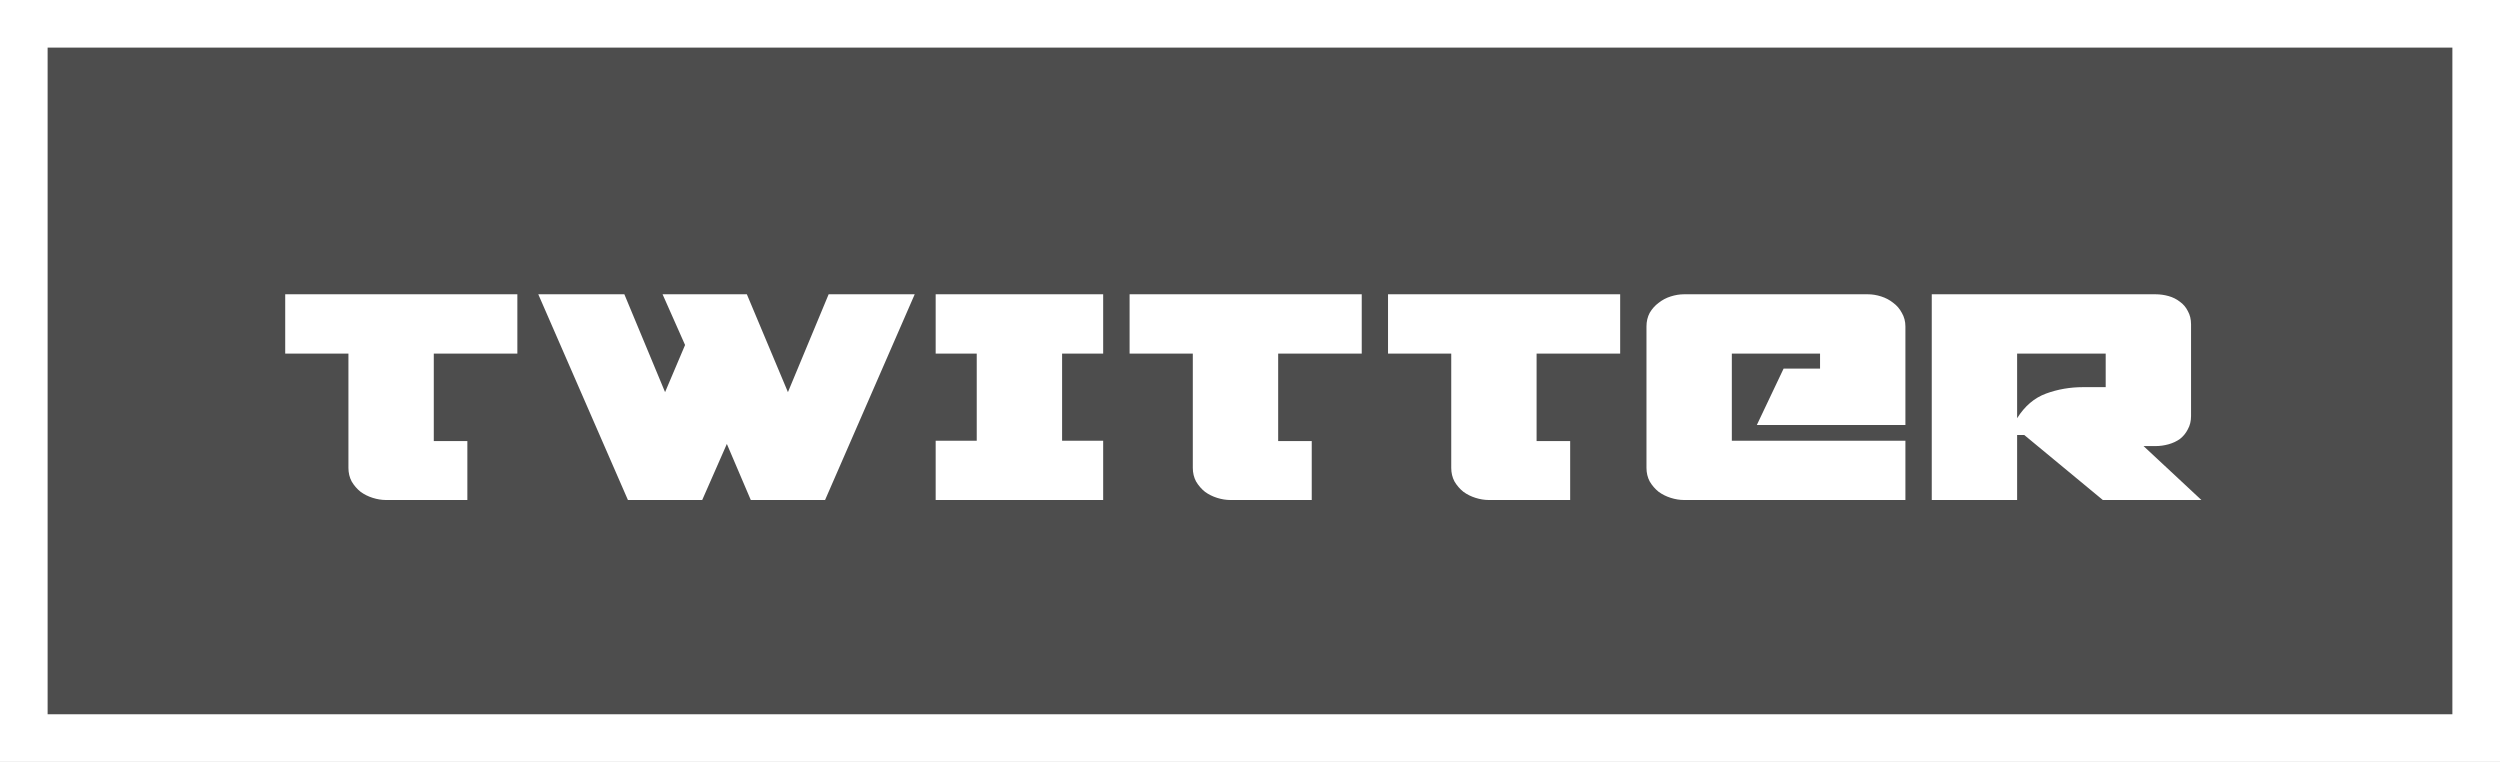 <svg width="105" height="32" viewBox="0 0 105 32" fill="none" xmlns="http://www.w3.org/2000/svg">
<rect x="0" y="0" width="105" height="32" fill="#333333" stroke="none"/>
<rect x="1" y="1" width="103" height="30" fill="white" fill-opacity="0.13" stroke="white" stroke-width="2"/>
<path d="M11.979 12.36H21.729V14.85H18.219V18.525H19.629V21H16.209C16.029 21 15.844 20.97 15.654 20.91C15.464 20.85 15.294 20.765 15.144 20.655C14.994 20.535 14.869 20.39 14.769 20.22C14.679 20.05 14.634 19.86 14.634 19.65V14.85H11.979V12.36ZM31.368 12.36L33.093 16.47L34.803 12.36H38.418L34.653 21H31.533L30.528 18.645L29.493 21H26.373L22.608 12.36H26.223L27.933 16.47L28.773 14.49L27.828 12.36H31.368ZM39.298 12.36H46.333V14.85H44.608V18.51H46.333V21H39.298V18.51H41.023V14.85H39.298V12.36ZM47.443 12.36H57.193V14.85H53.683V18.525H55.093V21H51.673C51.493 21 51.308 20.97 51.118 20.91C50.928 20.85 50.758 20.765 50.608 20.655C50.458 20.535 50.333 20.39 50.233 20.22C50.143 20.05 50.098 19.86 50.098 19.65V14.85H47.443V12.36ZM58.297 12.36H68.047V14.85H64.537V18.525H65.947V21H62.527C62.347 21 62.162 20.97 61.972 20.91C61.782 20.85 61.612 20.765 61.462 20.655C61.312 20.535 61.187 20.39 61.087 20.22C60.997 20.05 60.952 19.86 60.952 19.65V14.85H58.297V12.36ZM69.152 13.71C69.152 13.5 69.197 13.31 69.287 13.14C69.387 12.97 69.512 12.83 69.662 12.72C69.812 12.6 69.982 12.51 70.172 12.45C70.362 12.39 70.547 12.36 70.727 12.36H78.452C78.632 12.36 78.817 12.39 79.007 12.45C79.197 12.51 79.367 12.6 79.517 12.72C79.667 12.83 79.787 12.97 79.877 13.14C79.977 13.31 80.027 13.5 80.027 13.71V17.85H73.787L74.912 15.48H76.442V14.85H72.737V18.51H80.027V21H70.727C70.547 21 70.362 20.97 70.172 20.91C69.982 20.85 69.812 20.765 69.662 20.655C69.512 20.535 69.387 20.39 69.287 20.22C69.197 20.05 69.152 19.86 69.152 19.65V13.71ZM90.539 18.735H90.029L92.459 21H88.319L85.019 18.27H84.719V21H81.134V12.36H90.539C90.719 12.36 90.899 12.385 91.079 12.435C91.259 12.485 91.419 12.565 91.559 12.675C91.699 12.775 91.809 12.905 91.889 13.065C91.979 13.225 92.024 13.41 92.024 13.62V17.475C92.024 17.685 91.979 17.87 91.889 18.03C91.809 18.19 91.699 18.325 91.559 18.435C91.419 18.535 91.259 18.61 91.079 18.66C90.899 18.71 90.719 18.735 90.539 18.735ZM88.439 14.85H84.719V17.565C85.039 17.055 85.444 16.71 85.934 16.53C86.424 16.35 86.944 16.26 87.494 16.26H88.439V14.85Z" fill="white"/>
</svg>
